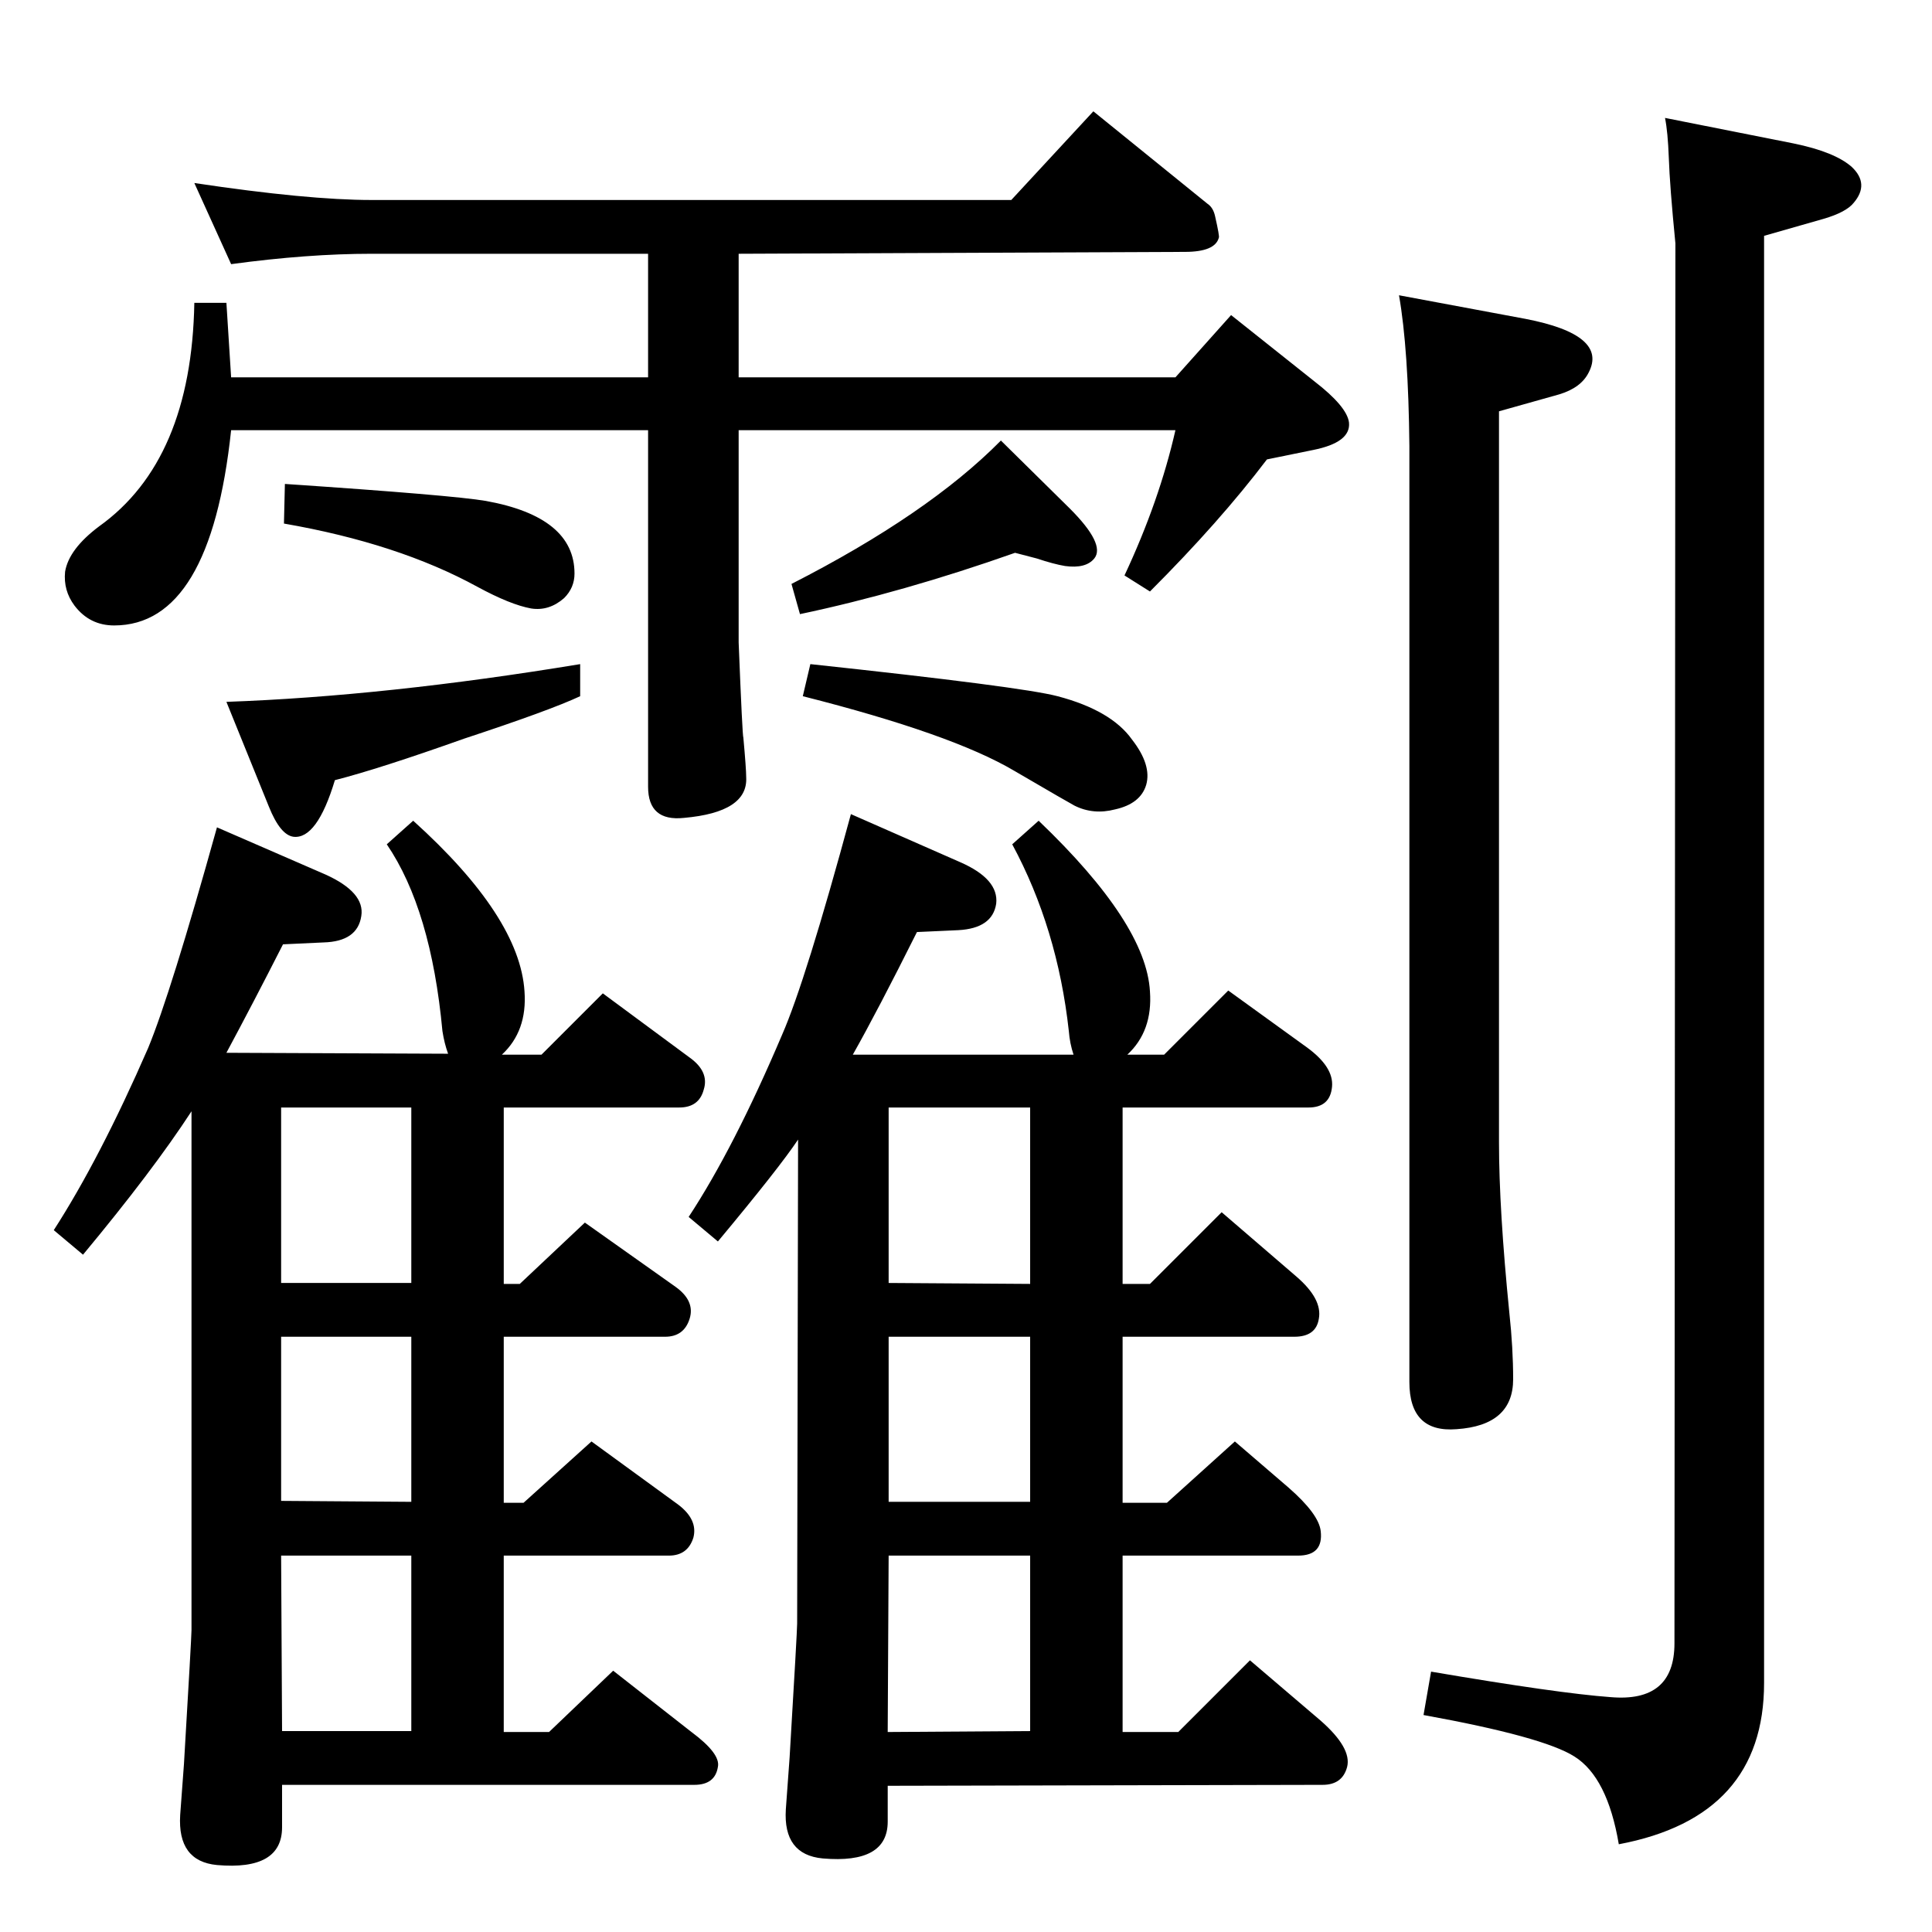<?xml version="1.0" standalone="no"?>
<!DOCTYPE svg PUBLIC "-//W3C//DTD SVG 1.1//EN" "http://www.w3.org/Graphics/SVG/1.1/DTD/svg11.dtd" >
<svg xmlns="http://www.w3.org/2000/svg" xmlns:xlink="http://www.w3.org/1999/xlink" version="1.1" viewBox="0 0 2048 2048">
  <g transform="matrix(1 0 0 -1 0 2048)">
   <path fill="currentColor"
d="M846 840q-20 -30 -85 -108l-31 26q48 73 99 193q25 57 73 234l116 -51q41 -18 38 -44q-4 -26 -40 -28l-44 -2q-42 -84 -68 -130h234q-4 12 -5 25q-12 109 -60 198l28 25q114 -109 118 -181q3 -42 -24 -67h39l68 68l83 -60q29 -21 27 -42q-2 -22 -25 -22h-197v-187h29
l76 76l79 -68q28 -24 24 -45q-3 -19 -26 -19h-182v-176h47l72 65l57 -49q32 -28 34 -46q3 -26 -24 -26h-186v-187h59l76 76l75 -64q33 -29 28 -49q-5 -19 -26 -19l-461 -1v-38q0 -45 -69 -39q-42 4 -39 52l4 55q8 134 8 142zM942 874v-186l150 -1v187h-150zM942 631v-175
h150v175h-150zM942 399l-1 -187l151 1v186h-150zM240 932l235 -1q-4 11 -6 24q-12 129 -59 198l28 25q113 -102 118 -181q3 -42 -24 -67h42l65 65l92 -68q21 -15 15 -34q-5 -19 -26 -19h-186v-187h17l69 65l96 -68q21 -15 15 -34t-26 -19h-171v-176h21l72 65l92 -67
q21 -16 16 -35q-6 -19 -26 -19h-175v-187h48l68 65l83 -65q31 -23 28 -37q-3 -19 -25 -19h-437v-45q0 -46 -69 -40q-42 4 -39 53l4 54q8 135 8 142v550q-41 -63 -115 -152l-31 26q49 76 100 193q24 58 73 234l115 -50q42 -19 38 -44q-4 -27 -40 -28l-43 -2q-31 -61 -60 -115
zM298 874v-186h138v186h-138zM298 631v-174l138 -1v175h-138zM299 213h137v186h-138zM783 1648h463l59 66l88 -70q35 -27 37 -44q2 -21 -38 -29l-49 -10q-50 -66 -124 -140l-27 17q37 79 54 154h-463v-225q4 -100 5 -101q3 -33 3 -42q2 -37 -66 -43q-38 -4 -38 33v378h-442
q-22 -207 -124 -207q-26 0 -42 21q-12 16 -10 36q4 24 36 48q98 70 101 237h34l5 -79h442v131h-293q-68 0 -149 -11l-39 86q120 -18 188 -18h678l87 94l121 -98q6 -4 8 -13q5 -22 4 -23q-4 -15 -36 -15l-473 -2v-131zM1765 1923l136 -27q44 -9 62 -25q19 -18 2 -38
q-8 -10 -32 -17l-63 -18v-1534q0 -142 -154 -171q-12 71 -47 93q-33 21 -160 44l8 46q135 -23 190 -27q68 -6 68 57l1 1484q-6 61 -7 91q-1 27 -4 42zM1494 1575q-1 103 -11 160l134 -25q88 -17 67 -57q-8 -16 -31 -23l-64 -18v-775q0 -71 11 -181q4 -37 4 -70
q0 -49 -60 -53q-50 -4 -50 50v992zM302 1535q178 -12 213 -18q94 -17 94 -77q0 -15 -11 -26q-16 -14 -35 -11q-22 4 -57 23q-84 46 -205 67zM615 1344v-34q-32 -15 -123 -45q-90 -32 -137 -44q-19 -63 -44 -60q-14 2 -26 32l-45 111q169 6 375 40zM1076 1462
q-119 -42 -228 -65l-9 32q145 74 222 152l73 -72q38 -38 26 -53q-9 -11 -31 -8q-12 2 -30 8zM859 1344q224 -24 262 -34q57 -15 79 -46q21 -27 15 -48q-6 -20 -33 -26q-23 -6 -43 4q-4 2 -64 37q-66 39 -224 79z" />
  </g>

</svg>
